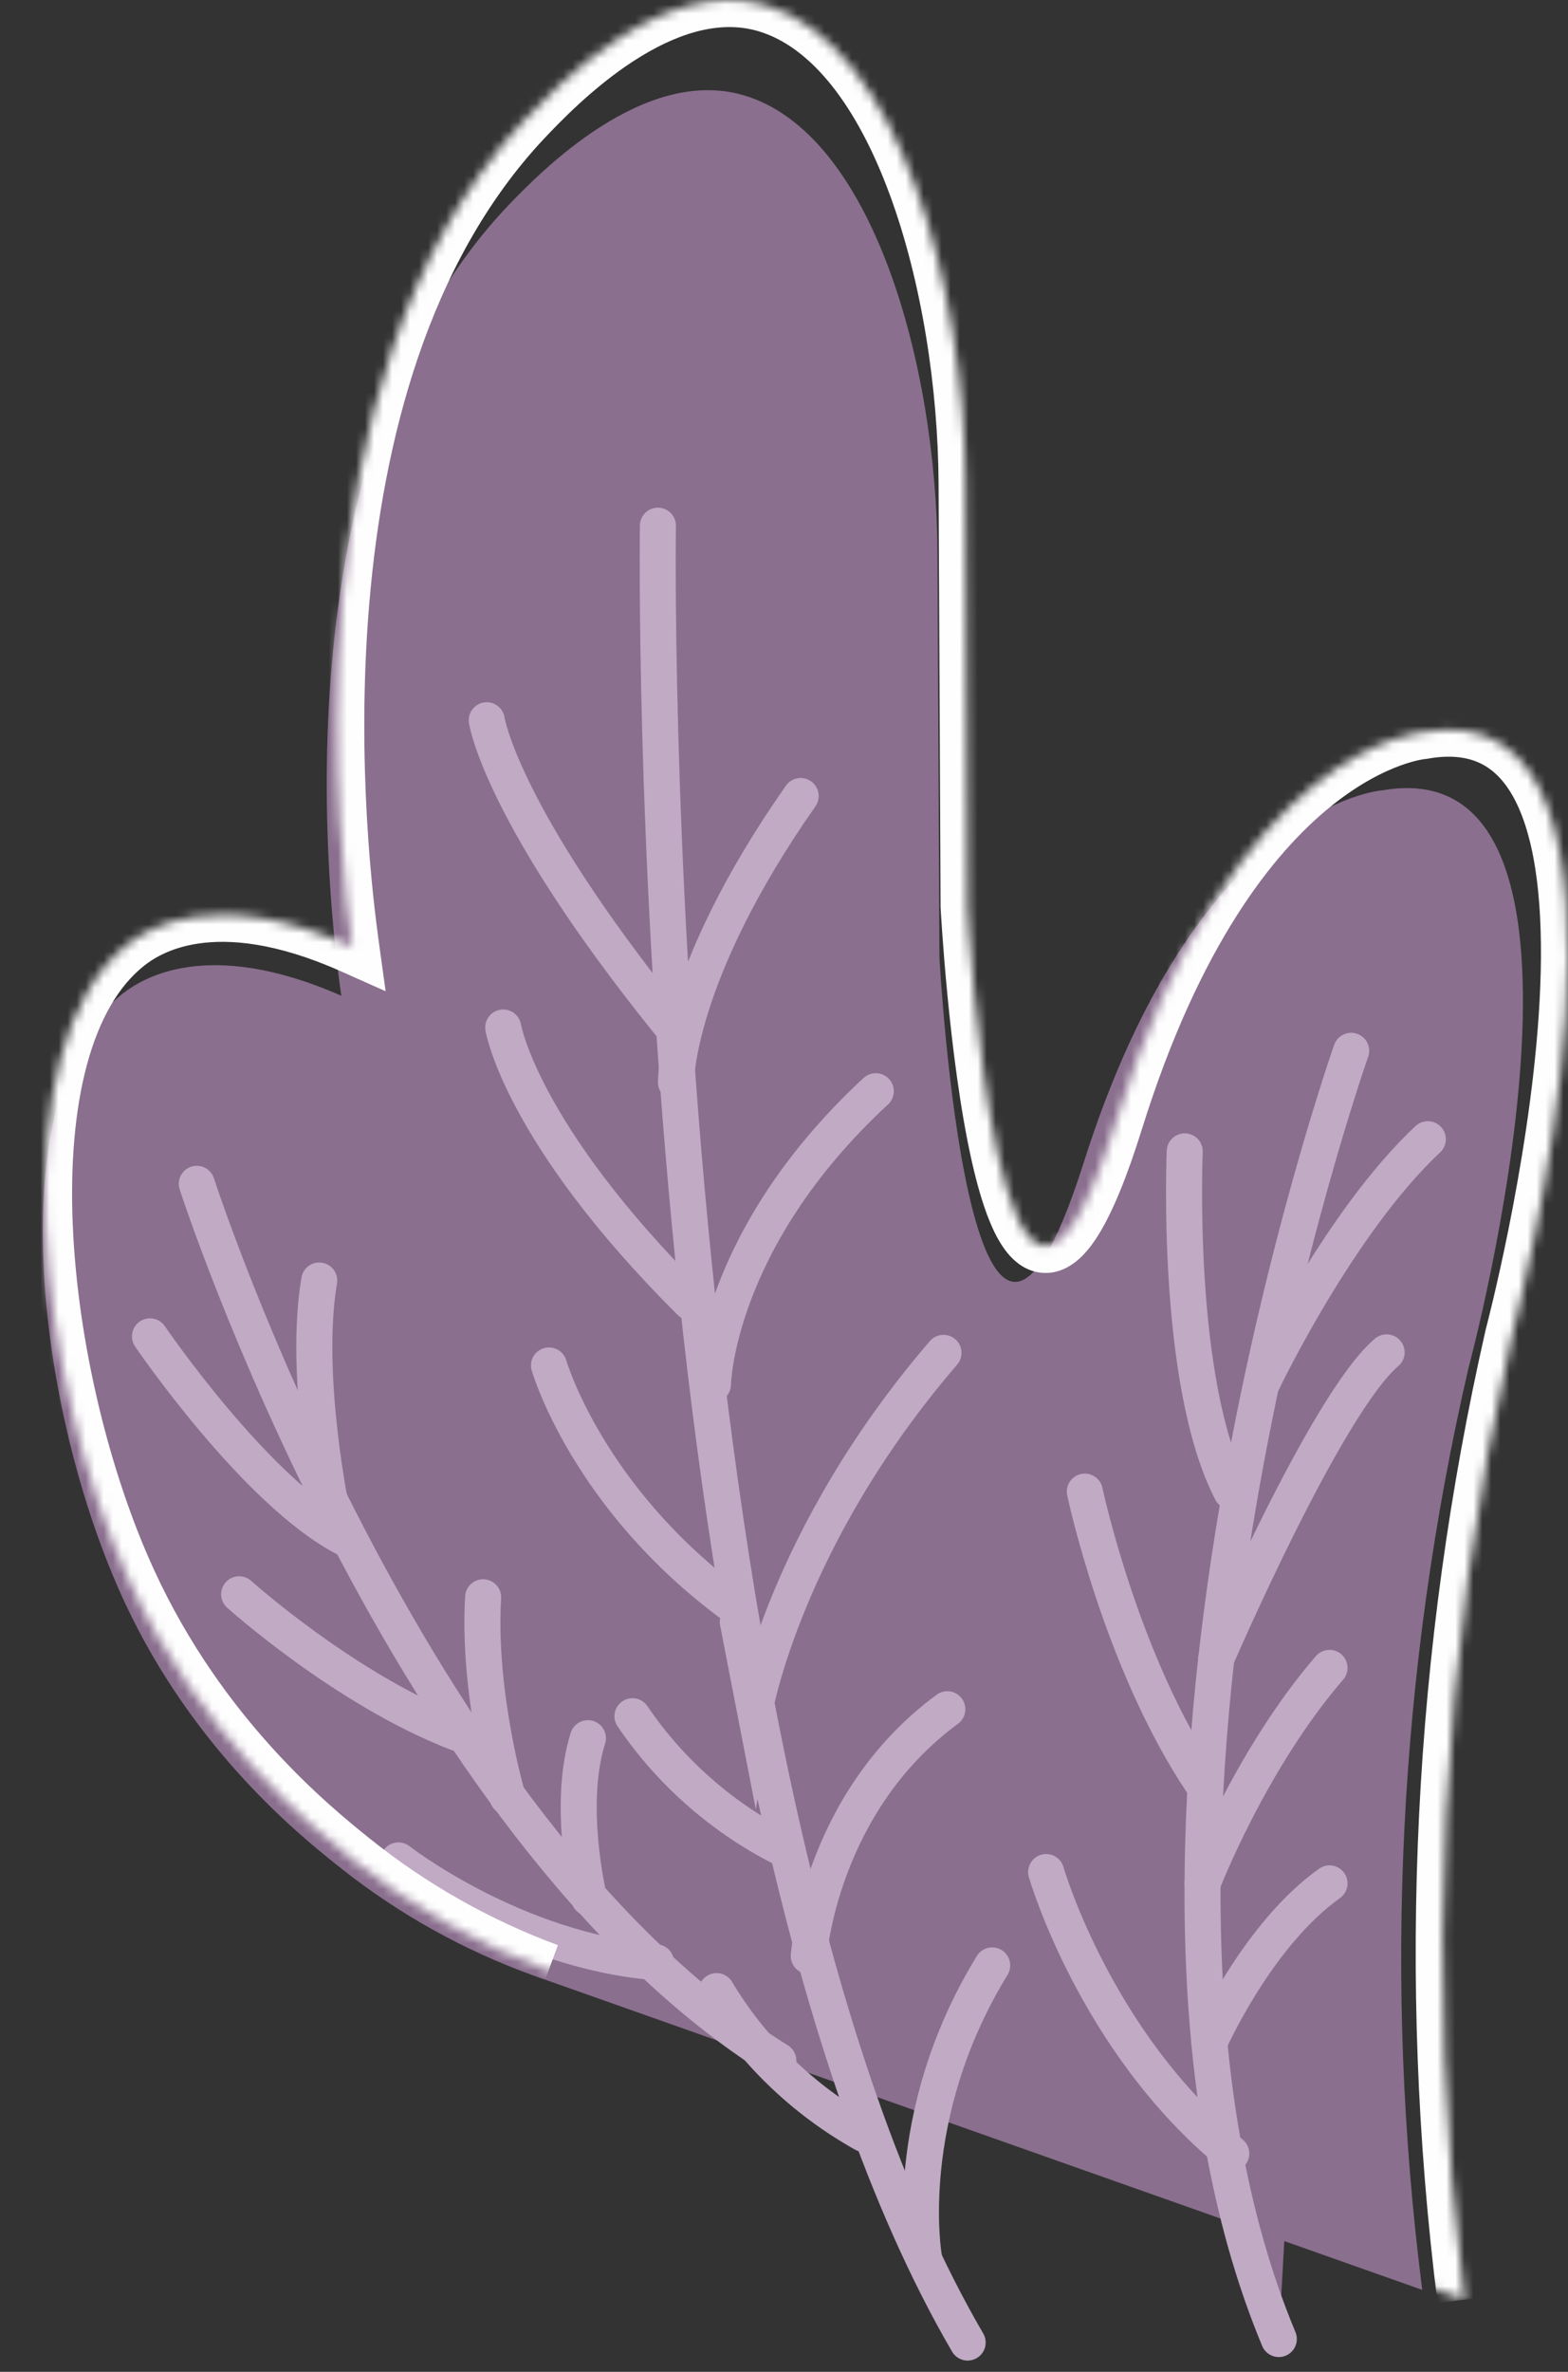<svg width="174" height="263" viewBox="0 0 174 263" fill="none" xmlns="http://www.w3.org/2000/svg">
<rect x="0" y="0" width="174" height="263" fill="#333333" stroke="none"/>
<path d="M59.047 219.002C51.403 216.22 44.274 212.247 37.936 207.238C33.383 203.646 21.535 194.156 13.861 177.724C3.89 156.385 -0.217 120.873 13.664 110.144C15.688 108.59 22.886 103.835 37.87 110.41C36.666 101.837 30.07 50.417 56.411 22.773C59.952 19.084 71.38 7.363 82.444 10.54C96.856 14.679 103.928 40.561 104.03 61.319C104.181 92.095 104.247 106.144 104.247 106.144C104.247 106.144 107.637 168.707 120.268 128.884C132.9 89.061 153.348 87.645 153.348 87.645C181.617 82.663 162.96 151.679 162.96 151.679C155.21 185.212 153.473 219.801 157.825 253.912" fill="#8A6F8E"/>
<path d="M21.839 131.27C21.839 131.27 44.929 202.728 86.369 228.491L21.839 131.27Z" fill="#8A6F8E"/>
<path d="M21.839 131.27C21.839 131.27 44.929 202.728 86.369 228.491" stroke="#C0AAC4" stroke-width="4" stroke-miterlimit="10" stroke-linecap="round"/>
<path d="M36.871 167.922C36.871 167.922 33.622 152.543 35.425 141.991L36.871 167.922Z" fill="#8A6F8E"/>
<path d="M36.871 167.922C36.871 167.922 33.622 152.543 35.425 141.991" stroke="#C0AAC4" stroke-width="4" stroke-miterlimit="10" stroke-linecap="round"/>
<path d="M56.331 199.275C56.331 199.275 52.979 187.866 53.613 177.116L56.331 199.275Z" fill="#8A6F8E"/>
<path d="M56.331 199.275C56.331 199.275 52.979 187.866 53.613 177.116" stroke="#C0AAC4" stroke-width="4" stroke-miterlimit="10" stroke-linecap="round"/>
<path d="M65.36 210.451C65.36 210.451 62.872 200.217 65.241 192.739L65.36 210.451Z" fill="#8A6F8E"/>
<path d="M65.36 210.451C65.36 210.451 62.872 200.217 65.241 192.739" stroke="#C0AAC4" stroke-width="4" stroke-miterlimit="10" stroke-linecap="round"/>
<path d="M26.541 176.783C26.541 176.783 38.379 187.417 50.783 192.174L26.541 176.783Z" fill="#8A6F8E"/>
<path d="M26.541 176.783C26.541 176.783 38.379 187.417 50.783 192.174" stroke="#C0AAC4" stroke-width="4" stroke-miterlimit="10" stroke-linecap="round"/>
<path d="M16.642 148.183C16.642 148.183 28.416 165.473 38.345 170.585L16.642 148.183Z" fill="#8A6F8E"/>
<path d="M16.642 148.183C16.642 148.183 28.416 165.473 38.345 170.585" stroke="#C0AAC4" stroke-width="4" stroke-miterlimit="10" stroke-linecap="round"/>
<path d="M44.214 206.293C44.214 206.293 56.991 216.272 72.794 217.585L44.214 206.293Z" fill="#8A6F8E"/>
<path d="M44.214 206.293C44.214 206.293 56.991 216.272 72.794 217.585" stroke="#C0AAC4" stroke-width="4" stroke-miterlimit="10" stroke-linecap="round"/>
<path d="M149.939 116.519C149.939 116.519 118.961 204.282 141.908 259.362L149.939 116.519Z" fill="#8A6F8E"/>
<path d="M149.939 116.519C149.939 116.519 118.961 204.282 141.908 259.362" stroke="#C0AAC4" stroke-width="4" stroke-miterlimit="10" stroke-linecap="round"/>
<path d="M140.204 153.047C140.204 153.047 148.587 135.525 158.446 126.323L140.204 153.047Z" fill="#8A6F8E"/>
<path d="M140.204 153.047C140.204 153.047 148.587 135.525 158.446 126.323" stroke="#C0AAC4" stroke-width="4" stroke-miterlimit="10" stroke-linecap="round"/>
<path d="M134.966 183.889C134.966 183.889 147.152 155.645 153.872 149.958L134.966 183.889Z" fill="#8A6F8E"/>
<path d="M134.966 183.889C134.966 183.889 147.152 155.645 153.872 149.958" stroke="#C0AAC4" stroke-width="4" stroke-miterlimit="10" stroke-linecap="round"/>
<path d="M133.443 208.841C133.443 208.841 138.706 195.167 147.535 184.942L133.443 208.841Z" fill="#8A6F8E"/>
<path d="M133.443 208.841C133.443 208.841 138.706 195.167 147.535 184.942" stroke="#C0AAC4" stroke-width="4" stroke-miterlimit="10" stroke-linecap="round"/>
<path d="M134.2 226.474C134.2 226.474 139.443 214.593 147.536 208.84L134.2 226.474Z" fill="#8A6F8E"/>
<path d="M134.2 226.474C134.2 226.474 139.443 214.593 147.536 208.84" stroke="#C0AAC4" stroke-width="4" stroke-miterlimit="10" stroke-linecap="round"/>
<path d="M120.381 165.399C120.381 165.399 124.381 184.299 133.443 197.749L120.381 165.399Z" fill="#8A6F8E"/>
<path d="M120.381 165.399C120.381 165.399 124.381 184.299 133.443 197.749" stroke="#C0AAC4" stroke-width="4" stroke-miterlimit="10" stroke-linecap="round"/>
<path d="M131.47 127.67C131.47 127.67 130.345 153.27 136.651 165.399L131.47 127.67Z" fill="#8A6F8E"/>
<path d="M131.47 127.67C131.47 127.67 130.345 153.27 136.651 165.399" stroke="#C0AAC4" stroke-width="4" stroke-miterlimit="10" stroke-linecap="round"/>
<path d="M116.091 207.584C116.091 207.584 121.526 226.429 136.634 238.795L116.091 207.584Z" fill="#8A6F8E"/>
<path d="M116.091 207.584C116.091 207.584 121.526 226.429 136.634 238.795" stroke="#C0AAC4" stroke-width="4" stroke-miterlimit="10" stroke-linecap="round"/>
<path d="M81.874 179.861L83.758 189.563C83.758 189.563 87.058 170.504 104.699 150.012" stroke="#C0AAC4" stroke-width="4" stroke-miterlimit="10" stroke-linecap="round"/>
<path d="M73.008 58.29C73.008 58.29 70.977 197.309 107.378 259.752" stroke="#C0AAC4" stroke-width="4" stroke-miterlimit="10" stroke-linecap="round"/>
<path d="M54.014 79.865C54.014 79.865 55.515 90.198 74.208 113.403" stroke="#C0AAC4" stroke-width="4" stroke-miterlimit="10" stroke-linecap="round"/>
<path d="M55.841 113.935C55.841 113.935 57.787 125.659 76.626 144.407" stroke="#C0AAC4" stroke-width="4" stroke-miterlimit="10" stroke-linecap="round"/>
<path d="M75.011 120.018C75.011 120.018 74.895 108.153 88.848 88.268" stroke="#C0AAC4" stroke-width="4" stroke-miterlimit="10" stroke-linecap="round"/>
<path d="M79.113 153.514C79.113 153.514 79.367 137.476 97.187 121" stroke="#C0AAC4" stroke-width="4" stroke-miterlimit="10" stroke-linecap="round"/>
<path d="M102.523 250.267C102.523 250.267 99.796 234.736 110.103 217.935" stroke="#C0AAC4" stroke-width="4" stroke-miterlimit="10" stroke-linecap="round"/>
<path d="M89.75 216.89C89.75 216.89 90.933 199.968 105.122 189.529" stroke="#C0AAC4" stroke-width="4" stroke-miterlimit="10" stroke-linecap="round"/>
<path d="M60.921 151.41C60.921 151.41 65.156 166.066 81.297 177.961L60.921 151.41Z" fill="#8A6F8E"/>
<path d="M60.921 151.41C60.921 151.41 65.156 166.066 81.297 177.961" stroke="#C0AAC4" stroke-width="4" stroke-miterlimit="10" stroke-linecap="round"/>
<path d="M70.184 190.303C74.504 196.673 80.442 201.821 87.395 205.225L70.184 190.303Z" fill="#8A6F8E"/>
<path d="M70.184 190.303C74.504 196.673 80.442 201.821 87.395 205.225" stroke="#C0AAC4" stroke-width="4" stroke-miterlimit="10" stroke-linecap="round"/>
<path d="M79.518 220.785C83.475 227.38 89.117 232.845 95.872 236.624L79.518 220.785Z" fill="#8A6F8E"/>
<path d="M79.518 220.785C83.475 227.38 89.117 232.845 95.872 236.624" stroke="#C0AAC4" stroke-width="4" stroke-miterlimit="10" stroke-linecap="round"/>
<mask id="path-46-inside-1_483_855" fill="white">
<path d="M60.87 218.503C53.006 215.595 45.67 211.441 39.149 206.204C34.465 202.449 22.274 192.527 14.378 175.349C4.119 153.039 -0.107 115.913 14.175 104.697C16.258 103.072 23.664 98.101 39.081 104.975C37.843 96.012 31.055 42.255 58.158 13.354C61.801 9.497 73.559 -2.757 84.943 0.565C99.772 4.891 107.049 31.951 107.153 53.652C107.309 85.827 107.376 100.514 107.376 100.514C107.376 100.514 110.864 165.922 123.861 124.288C136.858 82.655 157.896 81.175 157.896 81.175C186.982 75.966 167.786 148.119 167.786 148.119C159.812 183.177 158.025 219.338 162.503 255"/>
</mask>
<path d="M39.149 206.204L41.028 203.865L41.025 203.863L39.149 206.204ZM14.378 175.349L17.104 174.096L17.104 174.095L14.378 175.349ZM14.175 104.697L12.33 102.331L12.323 102.337L14.175 104.697ZM39.081 104.975L37.86 107.715L42.793 109.915L42.053 104.564L39.081 104.975ZM58.158 13.354L55.977 11.294L55.97 11.302L58.158 13.354ZM84.943 0.565L85.783 -2.315L85.783 -2.315L84.943 0.565ZM107.153 53.652L104.153 53.666V53.666L107.153 53.652ZM107.376 100.514L104.376 100.528L104.377 100.601L104.381 100.674L107.376 100.514ZM157.896 81.175L158.107 84.168L158.267 84.156L158.425 84.128L157.896 81.175ZM167.786 148.119L164.887 147.348L164.873 147.401L164.861 147.454L167.786 148.119ZM61.91 215.69C54.349 212.893 47.296 208.899 41.028 203.865L37.271 208.543C44.044 213.983 51.663 218.297 59.829 221.317L61.91 215.69ZM41.025 203.863C36.433 200.183 24.699 190.619 17.104 174.096L11.653 176.602C19.85 194.435 32.496 204.716 37.273 208.545L41.025 203.863ZM17.104 174.095C12.142 163.305 8.609 148.832 8.071 135.74C7.803 129.201 8.287 123.134 9.636 118.109C10.992 113.062 13.149 109.318 16.028 107.056L12.323 102.337C8.061 105.684 5.39 110.786 3.842 116.553C2.287 122.34 1.791 129.053 2.076 135.986C2.646 149.839 6.356 165.083 11.653 176.602L17.104 174.095ZM16.021 107.062C16.801 106.453 18.696 105.106 22.059 104.618C25.438 104.127 30.57 104.464 37.86 107.715L40.303 102.235C32.176 98.611 25.896 97.997 21.197 98.68C16.481 99.365 13.632 101.316 12.33 102.331L16.021 107.062ZM42.053 104.564C41.445 100.163 39.472 84.739 40.981 66.894C42.496 48.967 47.483 29.123 60.346 15.406L55.97 11.302C41.73 26.486 36.559 47.971 35.002 66.388C33.438 84.888 35.479 100.824 36.11 105.386L42.053 104.564ZM60.339 15.414C62.148 13.499 65.789 9.703 70.282 6.783C74.851 3.815 79.678 2.154 84.103 3.444L85.783 -2.315C78.824 -4.346 72.081 -1.541 67.013 1.752C61.871 5.093 57.812 9.352 55.977 11.294L60.339 15.414ZM84.103 3.444C90.062 5.183 95.135 11.791 98.754 21.629C102.298 31.262 104.102 43.096 104.153 53.666L110.153 53.637C110.099 42.506 108.213 29.96 104.385 19.557C100.633 9.358 94.653 0.273 85.783 -2.315L84.103 3.444ZM104.153 53.666C104.231 69.754 104.287 81.469 104.323 89.163C104.341 93.01 104.355 95.851 104.363 97.731C104.368 98.67 104.371 99.37 104.373 99.834C104.374 100.066 104.375 100.24 104.376 100.355C104.376 100.413 104.376 100.456 104.376 100.485C104.376 100.499 104.376 100.51 104.376 100.517C104.376 100.521 104.376 100.524 104.376 100.525C104.376 100.526 104.376 100.527 104.376 100.527C104.376 100.528 104.376 100.528 104.376 100.528C104.376 100.528 104.376 100.528 107.376 100.514C110.376 100.5 110.376 100.5 110.376 100.5C110.376 100.5 110.376 100.5 110.376 100.5C110.376 100.499 110.376 100.499 110.376 100.498C110.376 100.496 110.376 100.493 110.376 100.49C110.376 100.482 110.376 100.472 110.376 100.457C110.376 100.428 110.376 100.385 110.376 100.328C110.375 100.212 110.374 100.039 110.373 99.806C110.371 99.342 110.368 98.642 110.363 97.703C110.355 95.823 110.341 92.981 110.323 89.134C110.287 81.441 110.231 69.725 110.153 53.637L104.153 53.666ZM107.376 100.514C104.381 100.674 104.381 100.675 104.381 100.675C104.381 100.676 104.381 100.677 104.381 100.678C104.381 100.681 104.381 100.684 104.381 100.689C104.382 100.697 104.383 100.71 104.384 100.727C104.385 100.76 104.388 100.808 104.392 100.872C104.399 100.998 104.41 101.183 104.424 101.422C104.454 101.899 104.498 102.591 104.559 103.455C104.681 105.182 104.87 107.601 105.138 110.372C105.672 115.886 106.527 122.91 107.817 128.669C108.458 131.529 109.239 134.237 110.214 136.33C110.701 137.373 111.299 138.403 112.056 139.238C112.811 140.071 113.923 140.921 115.419 141.113C116.974 141.313 118.328 140.728 119.364 139.916C120.362 139.133 121.218 138.035 121.982 136.782C123.515 134.269 125.078 130.458 126.725 125.182L120.997 123.394C119.395 128.527 118.005 131.78 116.86 133.658C116.284 134.602 115.87 135.031 115.663 135.193C115.494 135.326 115.707 135.101 116.185 135.162C116.604 135.216 116.701 135.428 116.501 135.207C116.303 134.989 116.005 134.551 115.653 133.794C114.95 132.287 114.28 130.073 113.672 127.358C112.466 121.97 111.637 115.244 111.111 109.795C110.848 107.085 110.664 104.719 110.544 103.032C110.485 102.188 110.441 101.516 110.413 101.055C110.399 100.825 110.389 100.648 110.382 100.53C110.379 100.47 110.376 100.426 110.374 100.396C110.374 100.381 110.373 100.371 110.373 100.364C110.372 100.36 110.372 100.358 110.372 100.356C110.372 100.355 110.372 100.355 110.372 100.355C110.372 100.354 110.372 100.354 107.376 100.514ZM126.725 125.182C133.088 104.799 141.312 94.575 147.64 89.451C150.812 86.883 153.553 85.558 155.429 84.877C156.37 84.536 157.099 84.354 157.563 84.26C157.795 84.213 157.961 84.188 158.054 84.175C158.101 84.169 158.129 84.166 158.138 84.165C158.142 84.165 158.142 84.165 158.137 84.165C158.135 84.166 158.131 84.166 158.126 84.166C158.123 84.166 158.12 84.167 158.117 84.167C158.116 84.167 158.113 84.167 158.112 84.167C158.11 84.168 158.107 84.168 157.896 81.175C157.686 78.183 157.683 78.183 157.68 78.183C157.679 78.183 157.676 78.183 157.674 78.183C157.669 78.184 157.664 78.184 157.659 78.184C157.649 78.185 157.638 78.186 157.625 78.187C157.6 78.189 157.569 78.192 157.533 78.196C157.462 78.203 157.371 78.213 157.26 78.228C157.038 78.258 156.739 78.305 156.371 78.38C155.634 78.529 154.618 78.789 153.383 79.237C150.908 80.135 147.577 81.782 143.865 84.788C136.424 90.812 127.631 102.144 120.997 123.394L126.725 125.182ZM158.425 84.128C161.467 83.584 163.537 84.092 165.032 85.068C166.586 86.082 167.901 87.852 168.908 90.503C170.956 95.897 171.331 103.878 170.755 112.494C170.186 121.004 168.722 129.718 167.39 136.335C166.725 139.636 166.097 142.399 165.636 144.333C165.405 145.3 165.217 146.059 165.086 146.574C165.021 146.831 164.97 147.027 164.937 147.158C164.92 147.223 164.907 147.272 164.898 147.304C164.894 147.32 164.891 147.332 164.889 147.339C164.888 147.343 164.887 147.345 164.887 147.347C164.887 147.347 164.887 147.348 164.887 147.348C164.887 147.348 164.887 147.348 167.786 148.119C170.685 148.891 170.685 148.89 170.686 148.889C170.686 148.888 170.686 148.887 170.686 148.885C170.687 148.882 170.688 148.878 170.69 148.873C170.692 148.863 170.696 148.849 170.701 148.83C170.711 148.793 170.725 148.738 170.744 148.667C170.781 148.525 170.834 148.316 170.903 148.047C171.039 147.507 171.235 146.721 171.472 145.725C171.947 143.734 172.591 140.901 173.272 137.519C174.63 130.77 176.148 121.771 176.742 112.894C177.328 104.123 177.049 95.042 174.517 88.373C173.233 84.992 171.276 81.979 168.312 80.044C165.29 78.071 161.598 77.465 157.368 78.222L158.425 84.128ZM164.861 147.454C156.81 182.852 155.005 219.365 159.526 255.374L165.48 254.626C161.045 219.311 162.815 183.502 170.711 148.785L164.861 147.454Z" fill="#FEFEFE" mask="url(#path-46-inside-1_483_855)"/>
</svg>
